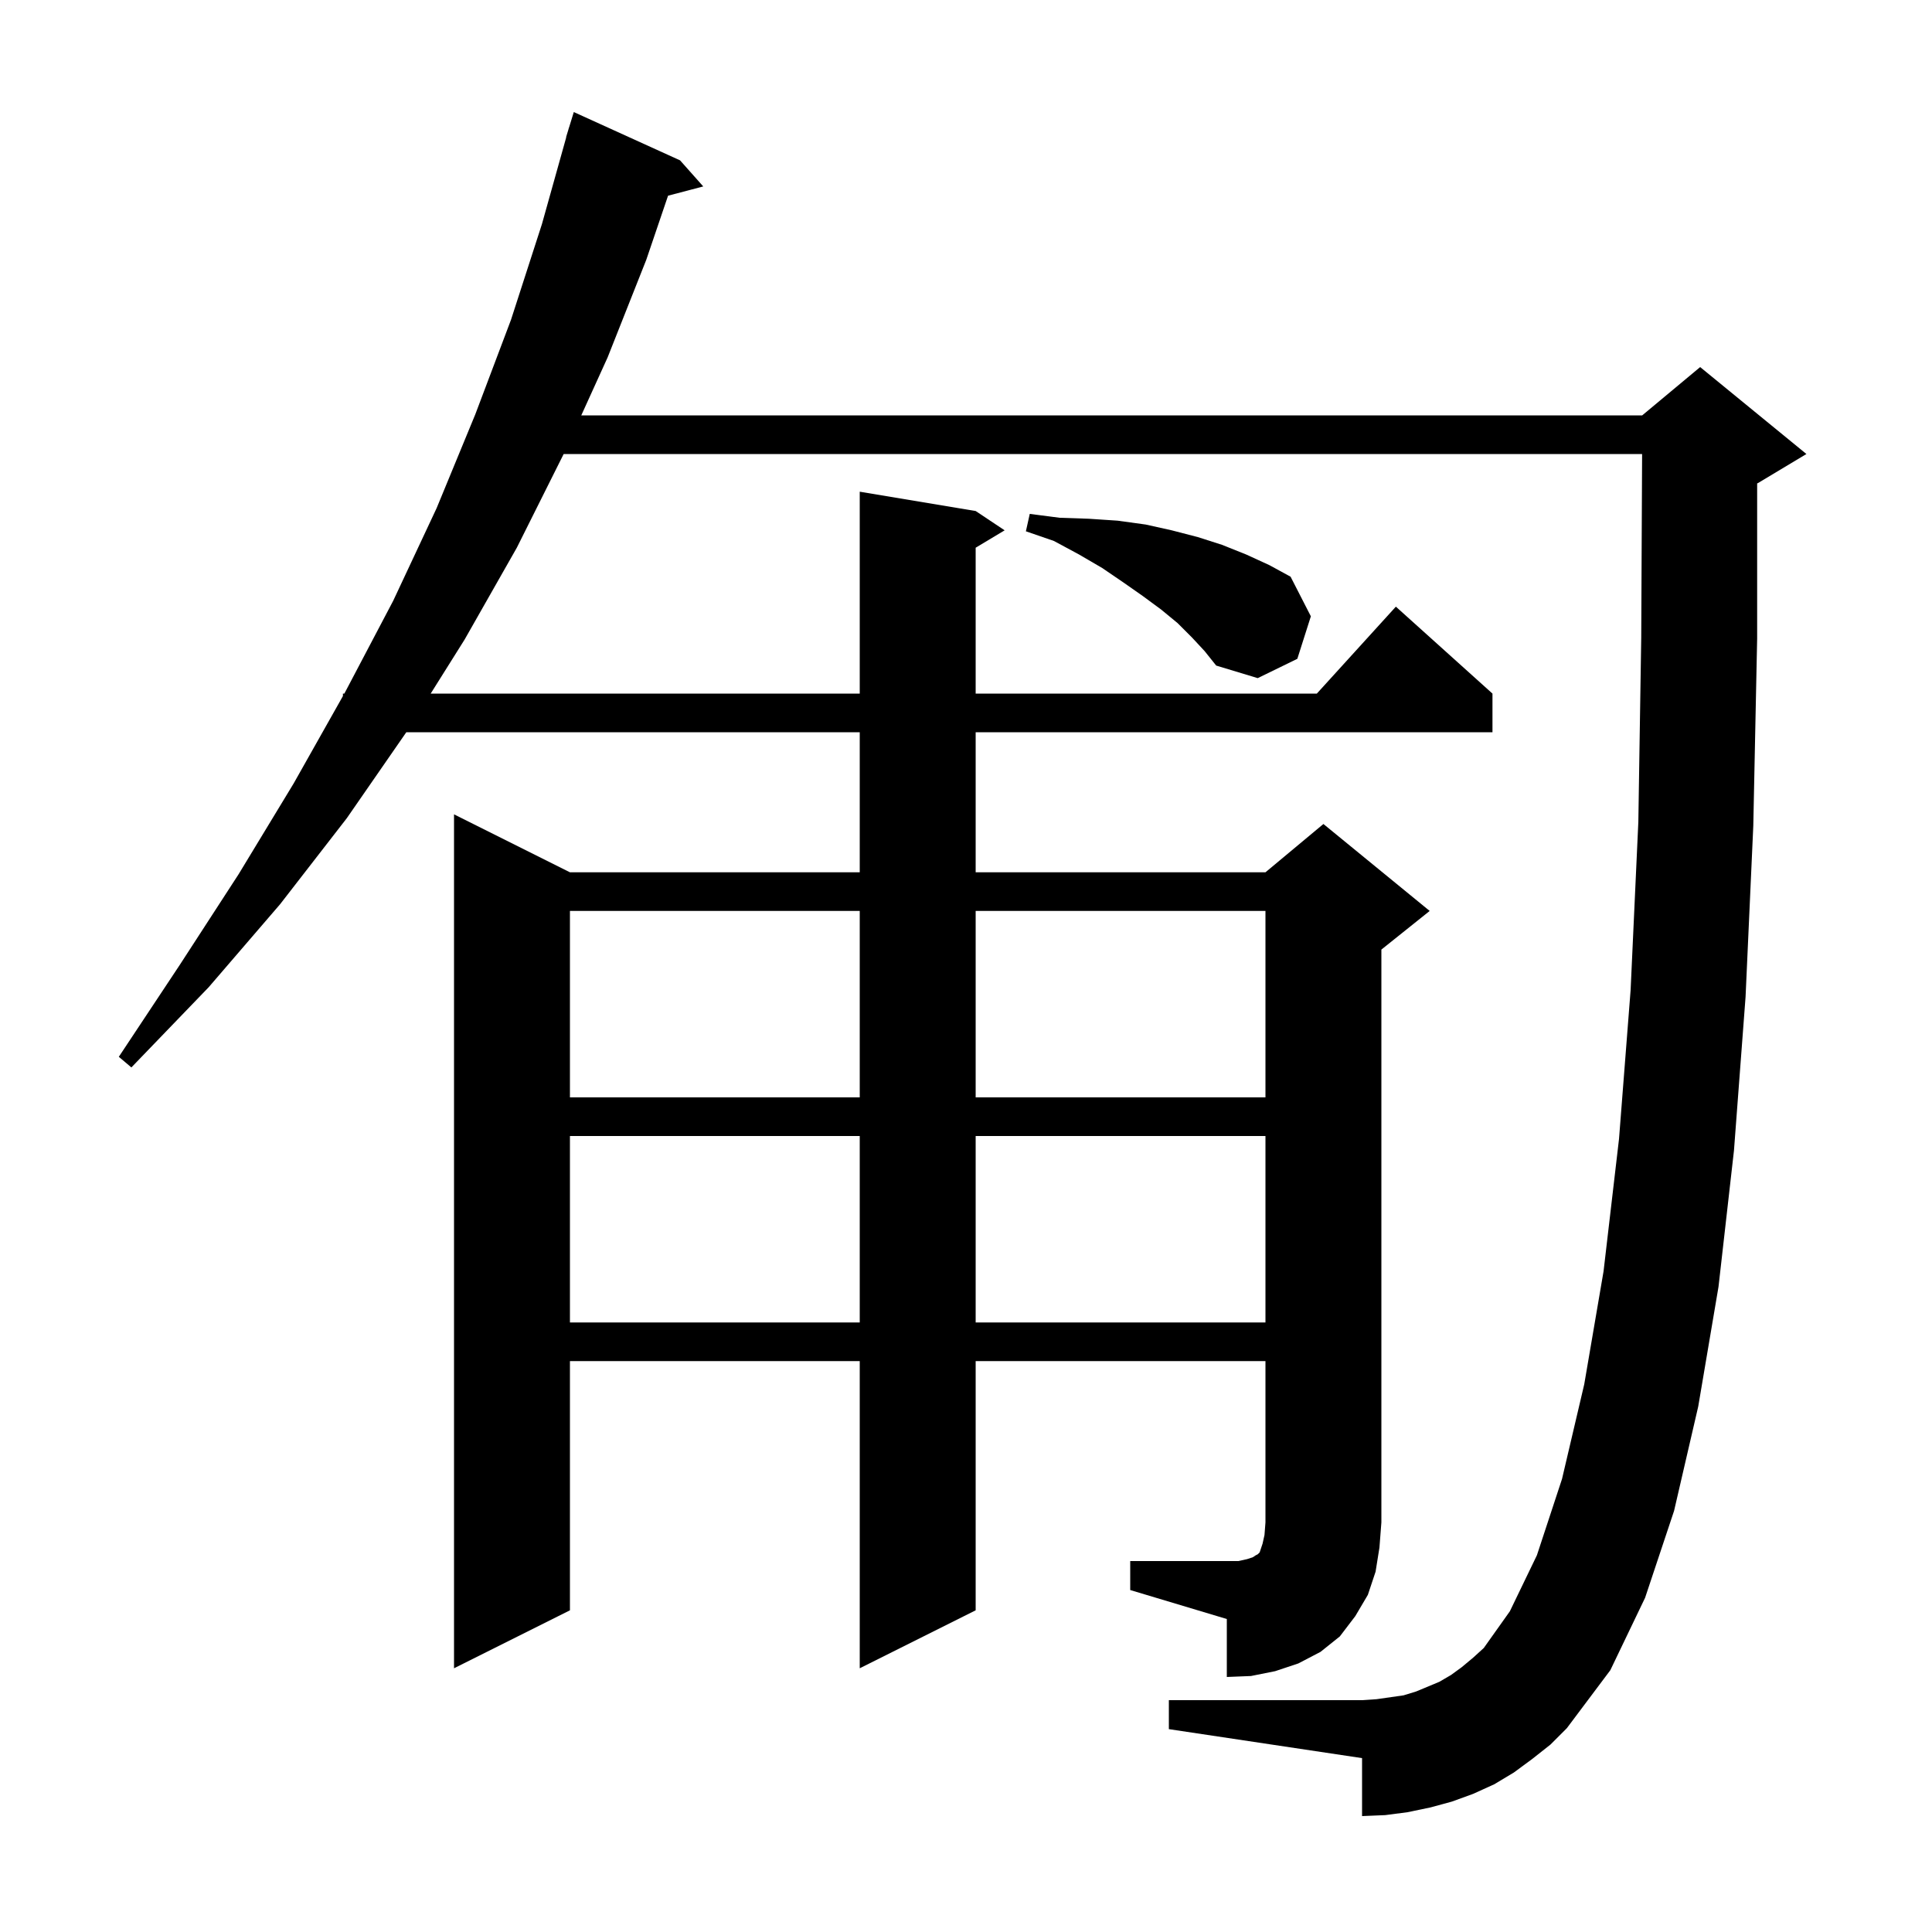 <svg xmlns="http://www.w3.org/2000/svg" xmlns:xlink="http://www.w3.org/1999/xlink" version="1.1" baseProfile="full" viewBox="0 0 200 200" width="200" height="200">
<g fill="black">
<path d="M 117.0 161.6 L 128.2 161.6 L 129.1 161.4 L 129.7 161.2 L 130.0 161.0 L 130.2 160.9 L 130.4 160.7 L 130.7 159.8 L 130.9 158.9 L 131.0 157.6 L 131.0 140.9 L 101.0 140.9 L 101.0 166.7 L 89.0 172.7 L 89.0 140.9 L 59.0 140.9 L 59.0 166.7 L 47.0 172.7 L 47.0 84.3 L 59.0 90.3 L 89.0 90.3 L 89.0 75.8 L 42.062 75.8 L 35.9 84.7 L 29.0 93.6 L 21.6 102.2 L 13.6 110.5 L 12.3 109.4 L 18.6 99.9 L 24.7 90.5 L 30.4 81.1 L 35.5 72.055 L 35.5 71.8 L 35.644 71.8 L 35.7 71.7 L 40.7 62.2 L 45.2 52.6 L 49.2 42.9 L 52.9 33.1 L 56.1 23.2 L 58.619 14.204 L 58.6 14.2 L 58.822 13.478 L 58.9 13.2 L 58.907 13.202 L 59.4 11.6 L 70.4 16.6 L 72.8 19.3 L 69.157 20.259 L 66.9 26.9 L 62.9 37.0 L 60.173 43.0 L 170.0 43.0 L 176.0 38.0 L 187.0 47.0 L 182.0 50.0 L 181.9 50.042 L 181.9 66.1 L 181.5 85.5 L 180.7 103.2 L 179.5 119.1 L 177.9 133.2 L 175.8 145.6 L 173.3 156.4 L 170.3 165.4 L 166.7 172.9 L 162.2 178.9 L 160.5 180.6 L 158.6 182.1 L 156.7 183.5 L 154.7 184.7 L 152.5 185.7 L 150.3 186.5 L 148.1 187.1 L 145.7 187.6 L 143.4 187.9 L 141.0 188.0 L 141.0 182.0 L 121.0 179.0 L 121.0 176.0 L 141.0 176.0 L 142.5 175.9 L 145.3 175.5 L 146.6 175.1 L 149.0 174.1 L 150.2 173.4 L 151.3 172.6 L 152.5 171.6 L 153.6 170.6 L 156.3 166.8 L 159.1 161.0 L 161.7 153.1 L 164.0 143.3 L 166.0 131.6 L 167.6 117.9 L 168.8 102.5 L 169.6 85.1 L 169.9 66.0 L 169.99 47.0 L 58.35 47.0 L 53.5 56.7 L 48.1 66.2 L 44.585 71.8 L 89.0 71.8 L 89.0 50.9 L 101.0 52.9 L 104.0 54.9 L 101.0 56.7 L 101.0 71.8 L 136.318 71.8 L 144.5 62.8 L 154.5 71.8 L 154.5 75.8 L 101.0 75.8 L 101.0 90.3 L 131.0 90.3 L 137.0 85.3 L 148.0 94.3 L 143.0 98.3 L 143.0 157.6 L 142.8 160.2 L 142.4 162.7 L 141.6 165.1 L 140.3 167.3 L 138.7 169.4 L 136.7 171.0 L 134.4 172.2 L 132.0 173.0 L 129.5 173.5 L 127.0 173.6 L 127.0 167.6 L 117.0 164.6 Z M 59.0 117.6 L 59.0 136.9 L 89.0 136.9 L 89.0 117.6 Z M 101.0 117.6 L 101.0 136.9 L 131.0 136.9 L 131.0 117.6 Z M 59.0 94.3 L 59.0 113.6 L 89.0 113.6 L 89.0 94.3 Z M 101.0 94.3 L 101.0 113.6 L 131.0 113.6 L 131.0 94.3 Z M 123.4 66.0 L 121.9 64.5 L 120.2 63.1 L 118.3 61.7 L 116.3 60.3 L 114.1 58.8 L 111.7 57.4 L 109.1 56.0 L 106.2 55.0 L 106.6 53.2 L 109.7 53.6 L 112.7 53.7 L 115.7 53.9 L 118.6 54.3 L 121.3 54.9 L 124.0 55.6 L 126.5 56.4 L 129.0 57.4 L 131.4 58.5 L 133.6 59.7 L 135.7 63.8 L 134.3 68.2 L 130.2 70.2 L 125.9 68.9 L 124.7 67.4 Z " />
</g>
</svg>
